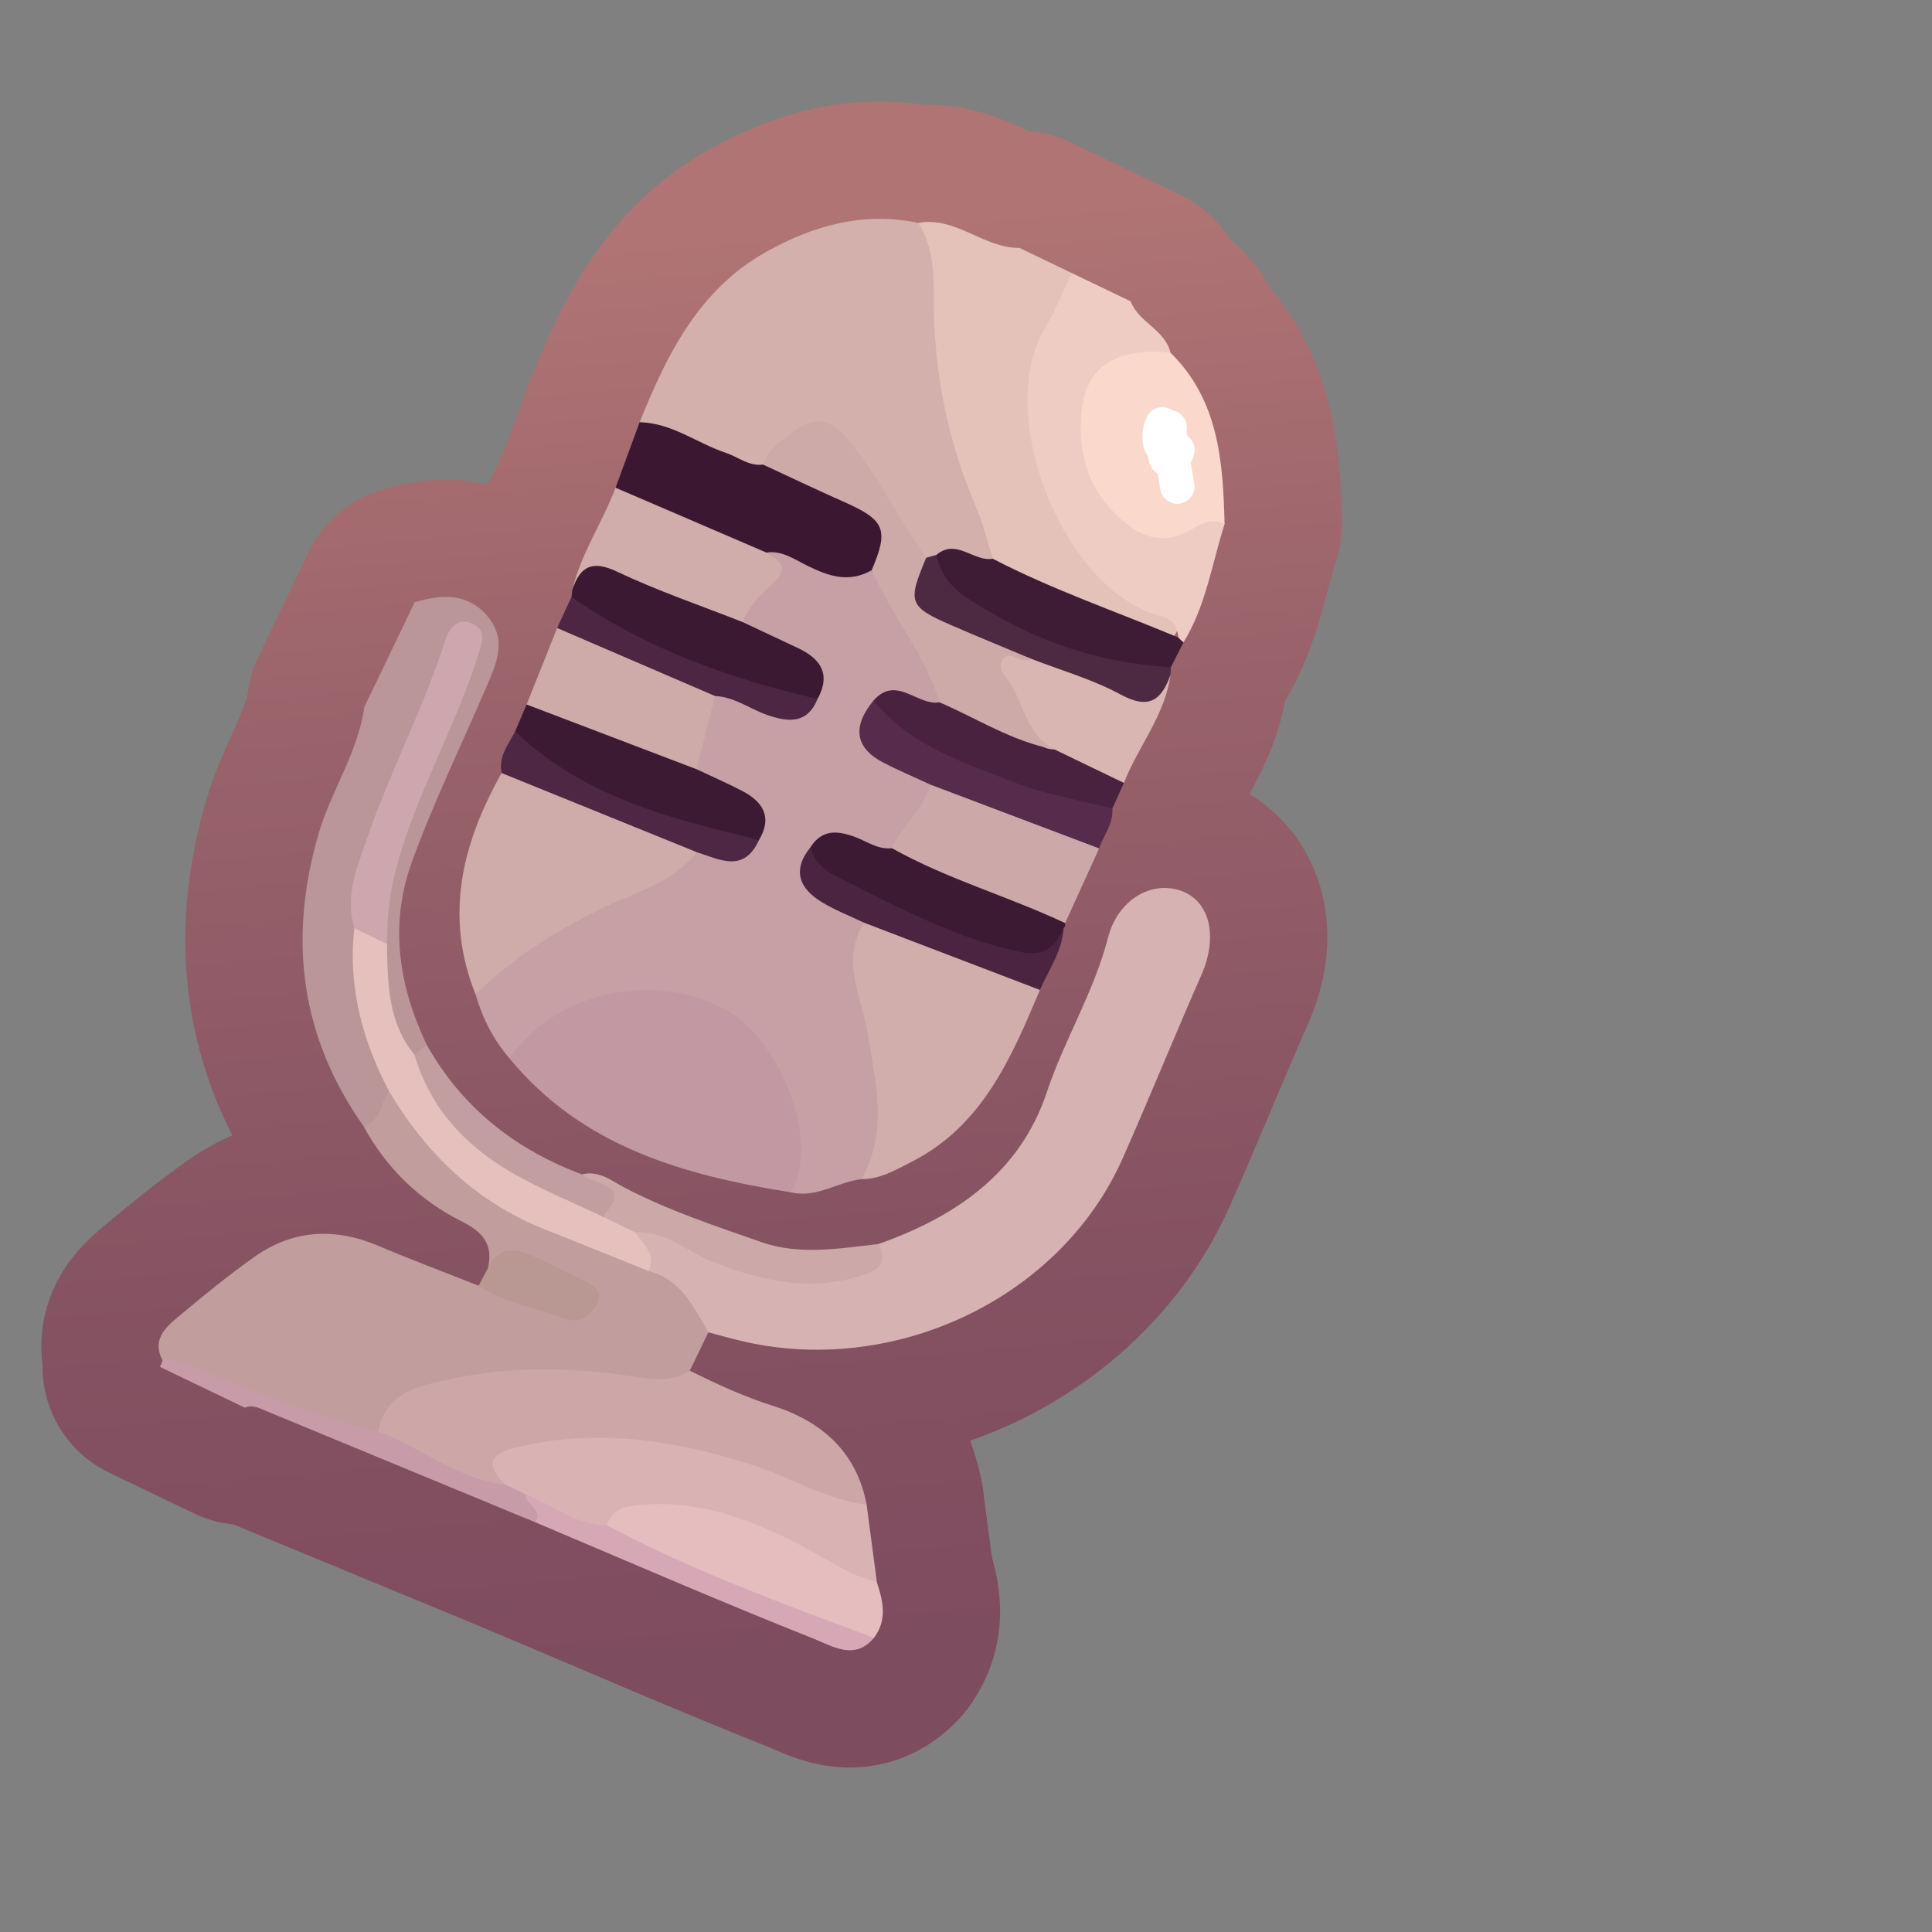 <?xml version="1.0" encoding="UTF-8"?>
<svg id="Pattern" xmlns="http://www.w3.org/2000/svg" width="280" height="280" xmlns:xlink="http://www.w3.org/1999/xlink" viewBox="0 0 280 280">
  <rect x="0" y="0" width="280" height="280" fill="#808080" stroke="none"/>
  <defs>
    <linearGradient id="linear-gradient" x1="109.492" y1="240.378" x2="91.502" y2="34.76" gradientUnits="userSpaceOnUse">
      <stop offset="0" stop-color="#7e4c5f"/>
      <stop offset=".269" stop-color="#855262"/>
      <stop offset=".679" stop-color="#9a636b"/>
      <stop offset="1" stop-color="#b07474"/>
    </linearGradient>
  </defs>
  <a xlink:href="https://www.notion.so/dmmnotes/body-talk-1c2b761605724d48b40dbcd53d3f1acc?pvs=4">
    <g>
      <g>
        <path d="M133.09,32.307c5.434-.99,9.465,3.676,14.666,3.625,2.526,1.214,5.053,2.428,7.579,3.643.756,2.661-.794,4.747-1.811,6.927-7.057,15.122-.392,34.198,14.553,41.55,3.357,1.652,3.5,2.077,1.618,4.868-8.855-2.394-17.302-5.769-25.243-10.362-3.518-3.457-4.402-8.294-5.867-12.631-3.077-9.111-5.055-18.555-4.525-28.308.173-3.179-1.509-6.12-.972-9.312Z" fill="none" stroke="url(#linear-gradient)" stroke-linecap="round" stroke-linejoin="round" stroke-width="34"/>
        <path d="M52.699,163.244c-9.156-12.989-10.936-27.055-6.577-42.256,1.819-6.343,5.761-11.873,6.671-18.507,2.433-5.063,4.867-10.126,7.3-15.19,3.865-1.181,7.641-1.4,10.533,1.991,3.067,3.595,1.166,7.231-.359,10.783-3.581,8.341-7.581,16.531-10.641,25.058-3.198,8.911-1.827,17.813,2.217,26.298-.245,1.326-1.139,1.716-2.356,1.647-4.228-2.323-3.278-6.852-4.357-10.489-.635-2.139-.7-4.422-.471-6.678-.134-10.529,4.532-19.686,8.445-29.028,1.861-4.442,4.02-8.737,3.908-13.741-5.432,13.348-13.328,25.789-14.634,40.607-1.135,8.913,2.724,16.926,4.527,25.317-.763,2.041-.785,4.833-4.207,4.188Z" fill="none" stroke="url(#linear-gradient)" stroke-linecap="round" stroke-linejoin="round" stroke-width="34"/>
        <path d="M170.78,92.397c-.16-1.505-.715-2.642-2.366-3.047-14.16-3.471-24.482-29.209-16.984-41.738,1.524-2.546,2.615-5.351,3.906-8.037l8.527,4.098c1.162,3.076,4.973,4.089,5.777,7.444-1.013,1.207-2.474,1.146-3.839,1.393-5.523.999-7.882,3.736-7.819,9.288.047,4.162,1.349,7.963,4.081,11.125,2.621,3.033,5.792,4.376,9.84,2.778,1.819-.718,3.834-2.226,5.574.246-1.843,5.765-2.696,11.874-5.96,17.146-.481.017-.715-.228-.738-.697Z" fill="none" stroke="url(#linear-gradient)" stroke-linecap="round" stroke-linejoin="round" stroke-width="34"/>
        <path d="M23.169,198.095c.174-.301.302-.619.386-.956,2.162-1.793,4.256-.631,6.321.182,8.365,3.296,16.827,6.311,25.455,8.848,6.045,2.301,11.506,5.907,17.683,7.916,1.203.281,2.298.793,3.283,1.538,1.107,1.488,3.729,2.59,1.306,5.008-13.042-5.391-26.085-10.78-39.124-16.177-.968-.401-1.903-.919-2.994-.439-4.106-1.973-8.211-3.946-12.317-5.919Z" fill="none" stroke="url(#linear-gradient)" stroke-linecap="round" stroke-linejoin="round" stroke-width="34"/>
        <path d="M124.854,170.893c-3.458.392-6.542,2.811-10.239,1.904-.413-1.008-.302-2.044-.205-3.094.896-9.711-2.242-17.623-10.871-22.582-7.522-4.323-18.378-2.605-25.896,3.601-1.202.992-2.188,2.285-3.816,2.658-2.321-2.718-3.91-5.824-4.897-9.252,1.333-4.677,5.55-6.482,9.073-8.844,7.226-4.847,15.646-7.515,22.911-12.32,2.688-.503,6.184,1.915,7.874-2.201.658-2.744-.998-4.122-3.052-5.306-1.904-1.098-4.175-1.721-5.251-3.941-.504-3.822.934-7.187,2.462-10.531,2.388-2.231,4.555-.369,6.739.421,2.672.966,5.306,2.177,7.519-.819,1.035-3.074-.957-4.421-3.177-5.674-2.237-1.262-4.873-1.906-6.496-4.137-.779-2.165.382-3.786,1.732-5.148,1.637-1.652,2.062-3.555,1.916-5.73,1.592-1.524,3.29-.716,4.732.052,3.112,1.659,6.409,2.212,9.857,2.248,5.311,5.579,9.839,11.583,10.471,19.669-2.758,2.568-6.171-1.663-8.924.887-2.48,3.486-.273,5.372,2.39,7.097,1.985,1.286,4.646,1.722,5.522,4.413-.119,3.737-2.568,6.13-4.915,8.581-1.853,1.413-3.824,1.039-5.802.347-2.003-.701-3.96-.997-5.758.503-2.194,3.005-.455,4.816,1.936,6.392,1.721,1.134,3.923,1.627,4.901,3.745-.898,5.276-.005,10.396,1.371,15.454,1.296,4.763,1.501,9.62,1.393,14.507-.064,2.882-.635,5.571-3.501,7.098Z" fill="none" stroke="url(#linear-gradient)" stroke-linecap="round" stroke-linejoin="round" stroke-width="34"/>
        <path d="M54.828,207.465c-8.585-1.973-16.681-5.387-24.879-8.486-2.095-.792-4.005-2.104-6.393-1.839-1.548-2.88.331-4.677,2.204-6.244,3.622-3.029,7.283-6.035,11.136-8.755,5.588-3.945,11.611-4.253,17.893-1.603,4.817,2.032,9.716,3.869,14.579,5.793,3.985-.44,7.208,2.213,10.969,2.692,1.338.17,3.121.962,3.686-.665.582-1.676-1.391-2.11-2.526-2.728-3.365-1.833-6.774-3.622-10.776-1.844.795-3.423-.719-5.223-3.794-6.765-6.109-3.062-10.918-7.7-14.227-13.777,2.541-.773,2.485-3.394,3.656-5.142,2.464.231,3.332,2.372,4.461,4,6.137,8.855,15.019,13.717,24.815,17.198,2.948,1.048,5.906,2.013,8.678,3.478,4.444,2.086,8.401,4.573,8.35,10.31-.896,1.855-1.792,3.71-2.688,5.565-1.983,3.847-5.513,2.35-8.332,2.046-7.349-.792-14.639-1.086-22.016-.279-5.829.638-10.862,2.585-14.796,7.045Z" fill="none" stroke="url(#linear-gradient)" stroke-linecap="round" stroke-linejoin="round" stroke-width="34"/>
        <path d="M102.66,193.088c-2.158-3.679-3.974-7.692-8.676-8.877-.478-2.159-3.009-3.722-1.833-6.363,2.646-1.309,4.725.416,6.811,1.454,4.701,2.339,9.5,4.441,14.728,5.035,5.01.569,10.193,1.024,13.634-4.045,11.182-3.949,20.502-10.332,24.389-21.996,2.552-7.66,6.849-14.544,8.871-22.405,1.426-5.545,6.365-8.354,10.663-6.758,4.16,1.545,5.281,6.686,2.855,12.194-3.878,8.804-7.484,17.722-11.383,26.523-8.908,20.108-32.542,31.45-54.494,26.675-1.87-.407-3.709-.954-5.562-1.435Z" fill="none" stroke="url(#linear-gradient)" stroke-linecap="round" stroke-linejoin="round" stroke-width="34"/>
        <path d="M133.09,32.307c2.039,3.217,2.256,6.762,2.235,10.478-.06,10.671,1.902,20.962,6.174,30.792,1.028,2.365,1.603,4.927,2.386,7.399-2.512,2.399-5.208-.729-7.768.289-.76.103-1.516.114-2.261-.088-3.054-1.785-3.969-5.172-5.835-7.848-.298-.427-.534-.897-.807-1.342-6.815-11.086-7.103-11.147-17.259-3.647-6.471-.66-11.674-4.36-17.256-7.149,3.97-9.827,8.542-19.198,18.349-24.69,6.892-3.859,14.119-5.856,22.043-4.193Z" fill="none" stroke="url(#linear-gradient)" stroke-linecap="round" stroke-linejoin="round" stroke-width="34"/>
        <path d="M73.827,153.38c6.811-9.63,20.451-12.65,31.094-7.203,7.595,3.887,14.259,18.697,9.694,26.621-15.504-2.464-30.219-6.587-40.788-19.418Z" fill="none" stroke="url(#linear-gradient)" stroke-linecap="round" stroke-linejoin="round" stroke-width="34"/>
        <path d="M54.828,207.465c1.063-5.888,6.151-6.657,10.508-7.595,8.405-1.81,16.961-1.753,25.493-.516,3.074.446,6.218,1.153,9.143-.7,3.898,1.927,7.791,3.747,11.997,5.071,7.009,2.207,12.197,6.633,13.634,14.376-2.92,1.599-5.378-.087-7.918-1.118-11.738-4.763-23.734-8.31-36.606-6.956-3.303.347-7.357.181-7.806,5.15-6.888-.801-12.204-5.362-18.444-7.712Z" fill="none" stroke="url(#linear-gradient)" stroke-linecap="round" stroke-linejoin="round" stroke-width="34"/>
        <path d="M124.854,170.893c3.86-6.842,2.056-13.892.924-20.968-.856-5.353-4.065-10.674-.534-16.193,2.303-.808,4.479.011,6.565.729,5.713,1.965,10.954,5.099,16.753,6.886.991.305,1.742,1.102,2.155,2.121-4.154,9.832-8.296,19.651-18.601,24.914-2.327,1.188-4.551,2.514-7.263,2.511Z" fill="none" stroke="url(#linear-gradient)" stroke-linecap="round" stroke-linejoin="round" stroke-width="34"/>
        <path d="M100.99,123.505c-3.376,4.344-8.629,5.719-13.226,7.906-6.973,3.318-13.339,7.311-18.834,12.717-4.584-11.377-1.953-21.917,3.769-32.097,3.301-.877,6.219.626,9.117,1.684,5.407,1.974,10.266,5.269,15.951,6.653,1.515.369,2.857,1.363,3.223,3.137Z" fill="none" stroke="url(#linear-gradient)" stroke-linecap="round" stroke-linejoin="round" stroke-width="34"/>
        <path d="M73.272,215.177c-4.268-4.063-.273-5.01,2.446-5.615,11.335-2.522,22.299-.771,33.259,2.731,5.606,1.791,10.691,5.027,16.625,5.808.496,3.748.992,7.495,1.487,11.243-2.416,1.421-4.244-.109-6.23-1.152-6.892-3.617-13.634-7.636-21.642-8.406-4.018-.386-7.98-.559-11.479,2.026-5.146,1.047-8.227-2.448-11.614-5.271-.951-.455-1.901-.909-2.852-1.364Z" fill="none" stroke="url(#linear-gradient)" stroke-linecap="round" stroke-linejoin="round" stroke-width="34"/>
        <path d="M177.477,75.948c-1.615-.784-3.107-.263-4.469.587-4.885,3.047-8.601.881-11.956-2.658-2.621-2.765-4.014-6.276-4.319-9.933-.635-7.619,1.574-13.972,12.906-12.827,7.002,6.882,7.608,15.796,7.838,24.831Z" fill="none" stroke="url(#linear-gradient)" stroke-linecap="round" stroke-linejoin="round" stroke-width="34"/>
        <path d="M92.699,61.19c4.672.104,8.326,3.05,12.528,4.454,1.768.591,3.31,1.95,5.349,1.681,6.675-.288,11.94,3.225,16.669,7.099,2.717,2.226,2.906,5.852-.915,8.214-3.297,1.892-6.278.863-9.398-.687-1.803-.895-3.614-2.207-5.867-1.872-1.162.62-2.364.466-3.491.012-5.245-2.114-10.262-4.77-15.677-6.489-1.337-.424-2.3-1.474-2.685-2.918,1.162-3.164,2.325-6.328,3.487-9.493Z" fill="none" stroke="url(#linear-gradient)" stroke-linecap="round" stroke-linejoin="round" stroke-width="34"/>
        <path d="M87.95,221.049c.803-2.42,2.649-2.778,4.949-2.964,11.132-.9,20.356,4.17,29.461,9.392,1.576.904,3.158,1.245,4.728,1.867.914,2.727,1.511,5.439-.421,8.021-5.034.158-9.441-1.849-13.941-3.771-6.555-2.801-13.36-5.016-19.682-8.37-1.975-1.048-4.254-1.734-5.094-4.174Z" fill="none" stroke="url(#linear-gradient)" stroke-linecap="round" stroke-linejoin="round" stroke-width="34"/>
        <path d="M129.271,122.929c1.437-3.328,4.583-5.618,5.585-9.211.612-.346,1.324-.757,1.959-.572,7.909,2.309,15.63,5.068,22.479,9.813-1.643,3.608-3.285,7.216-4.928,10.823-9.213-1.659-18.138-3.984-25.096-10.854Z" fill="none" stroke="url(#linear-gradient)" stroke-linecap="round" stroke-linejoin="round" stroke-width="34"/>
        <path d="M89.212,70.683c7.284,3.132,14.569,6.264,21.853,9.396,2.02,1.151,3.418,2.296.933,4.534-1.74,1.567-3.521,3.213-4.317,5.564-5.527,1.07-9.995-1.84-14.533-4.104-3.442-1.717-6.671-2.546-10.207-.596,1.282-5.274,4.37-9.782,6.271-14.794Z" fill="none" stroke="url(#linear-gradient)" stroke-linecap="round" stroke-linejoin="round" stroke-width="34"/>
        <path d="M103.64,100.876c-.899,3.534-1.798,7.069-2.697,10.603-3.451.999-6.486-.717-9.427-1.856-5.264-2.039-10.623-4.026-15.195-7.52,1.475-3.695,2.95-7.39,4.425-11.085,8.733.728,16.244,4.294,22.894,9.858Z" fill="none" stroke="url(#linear-gradient)" stroke-linecap="round" stroke-linejoin="round" stroke-width="34"/>
        <path d="M76.321,102.103c8.208,3.125,16.415,6.251,24.622,9.376,2.192,1.035,4.417,2.006,6.568,3.119,3.055,1.58,4.483,3.805,2.47,7.179-5.292,1.588-9.861-1.15-14.623-2.526-6.219-1.796-12.004-4.614-17.278-8.389-1.665-1.192-3.552-2.36-3.416-4.878.552-1.294,1.104-2.588,1.656-3.883Z" fill="none" stroke="url(#linear-gradient)" stroke-linecap="round" stroke-linejoin="round" stroke-width="34"/>
        <path d="M82.941,85.476c1.165-3.442,2.9-4.336,6.541-2.606,5.893,2.799,12.115,4.906,18.199,7.306,2.642,1.243,5.283,2.488,7.926,3.728,3.304,1.551,4.866,3.78,2.876,7.4-7.939,1.368-14.6-2.793-21.549-5.288-5.357-1.924-10.609-4.559-14.109-9.508.051-.343.089-.687.116-1.033Z" fill="none" stroke="url(#linear-gradient)" stroke-linecap="round" stroke-linejoin="round" stroke-width="34"/>
        <path d="M129.271,122.929c7.99,4.485,16.848,6.965,25.096,10.854.071.298-.007.549-.233.755-.629,4.558-3.397,5.614-7.499,4.72-9.302-2.028-17.682-6.271-25.885-10.864-1.944-1.089-4.411-2.482-3.258-5.646,1.655-2.58,3.906-2.372,6.384-1.462,1.763.648,3.362,1.873,5.396,1.642Z" fill="none" stroke="url(#linear-gradient)" stroke-linecap="round" stroke-linejoin="round" stroke-width="34"/>
        <path d="M135.72,80.411c2.908-2.448,5.396,1.061,8.166.565,8.667,4.507,17.91,7.659,26.894,11.421.225.254.471.487.738.697-.61,1.205-1.22,2.41-1.83,3.615-4.354,2.227-8.53.356-12.649-.718-6.94-1.809-13.437-4.696-18.91-9.454-1.761-1.531-3.943-3.169-2.408-6.127Z" fill="none" stroke="url(#linear-gradient)" stroke-linecap="round" stroke-linejoin="round" stroke-width="34"/>
        <path d="M169.638,97.798c-.791,5.852-4.674,10.373-6.754,15.67-4.038.606-6.955-2.102-10.326-3.471-4.637-2.612-6.163-7.437-7.988-11.88-1.444-3.516.022-4.362,5.745-3.653,3.043.708,5.713,2.343,8.579,3.501,3.623,1.465,7.193,2.158,10.744-.167Z" fill="none" stroke="url(#linear-gradient)" stroke-linecap="round" stroke-linejoin="round" stroke-width="34"/>
        <path d="M152.799,108.604c3.362,1.622,6.724,3.243,10.086,4.865-.558,1.239-1.117,2.477-1.675,3.716-2.785,1.252-5.483.228-8.152-.398-8.192-1.921-15.847-5.2-22.83-9.864-1.749-1.168-4.754-2.051-3.629-5.397,3.301-3.75,6.361.815,9.569.263,4.912-.84,8.44,2.213,12.207,4.456,1.447.861,2.501,2.394,4.424,2.359Z" fill="none" stroke="url(#linear-gradient)" stroke-linecap="round" stroke-linejoin="round" stroke-width="34"/>
        <path d="M126.598,101.526c5.367,6.61,13.202,9.073,20.676,11.955,4.458,1.719,9.278,2.501,13.935,3.703.17,2.192-1.271,3.851-1.914,5.775-8.146-3.08-16.292-6.161-24.439-9.241-2.315-1.078-4.678-2.065-6.936-3.253-4.005-2.109-4.42-5.177-1.322-8.939Z" fill="none" stroke="url(#linear-gradient)" stroke-linecap="round" stroke-linejoin="round" stroke-width="34"/>
        <path d="M127.323,180.291c1.323,2.469.365,3.572-2.142,4.443-7.563,2.628-14.641.935-21.73-1.781-3.807-1.459-6.963-4.641-11.43-4.358-1.799.65-3.195-.097-4.461-1.273-.312-2.711-1.481-5.044-3.22-7.118,2.488-.64,4.35.976,6.264,1.97,6.33,3.284,13.075,5.512,19.756,7.848,5.513,1.928,11.292.916,16.965.271Z" fill="none" stroke="url(#linear-gradient)" stroke-linecap="round" stroke-linejoin="round" stroke-width="34"/>
        <path d="M169.638,97.798c-1.308,3.689-3.128,5.075-7.186,2.876-4.084-2.214-8.666-3.51-13.03-5.208-4.77-1.724-10.189-1.194-14.53-4.536-4.109-3.164-4.449-6.304-.656-10.1.494-.14.989-.279,1.483-.419.875,4.711,4.837,6.56,8.343,8.605,7.892,4.603,16.479,7.137,25.625,7.693-.017.363-.033.726-.05,1.089Z" fill="none" stroke="url(#linear-gradient)" stroke-linecap="round" stroke-linejoin="round" stroke-width="34"/>
        <path d="M117.492,122.748c.417,2.064,2.004,3.407,3.588,4.203,8.465,4.249,16.79,8.766,26.208,10.906,3.771.857,5.513-.235,6.846-3.318-.2,3.335-2.136,6.007-3.416,8.93-8.491-3.245-16.982-6.491-25.473-9.736-2.029-.969-4.147-1.789-6.066-2.941-3.346-2.007-4.442-4.661-1.686-8.043Z" fill="none" stroke="url(#linear-gradient)" stroke-linecap="round" stroke-linejoin="round" stroke-width="34"/>
        <path d="M87.95,221.049c12.41,6.615,25.585,11.416,38.718,16.315-2.785,3.362-6.117,1.174-8.633.174-13.575-5.39-26.973-11.224-40.432-16.906,1.146-1.961-1.471-2.552-1.48-4.091,3.962,1.452,7.293,4.557,11.827,4.508Z" fill="none" stroke="url(#linear-gradient)" stroke-linecap="round" stroke-linejoin="round" stroke-width="34"/>
        <path d="M82.825,86.509c10.792,7.566,22.953,11.837,35.658,14.796-1.485,3.65-4.26,3.355-7.226,2.339-2.555-.875-4.786-2.643-7.616-2.768-7.631-3.286-15.263-6.572-22.894-9.858.693-1.503,1.386-3.006,2.079-4.509Z" fill="none" stroke="url(#linear-gradient)" stroke-linecap="round" stroke-linejoin="round" stroke-width="34"/>
        <path d="M74.665,105.986c8.912,8.598,20.229,12.047,31.837,14.879,1.165.284,2.32.608,3.48.914-2.197,4.784-5.686,2.776-8.992,1.727-9.43-3.824-18.86-7.649-28.291-11.473-.48-2.384.965-4.142,1.965-6.046Z" fill="none" stroke="url(#linear-gradient)" stroke-linecap="round" stroke-linejoin="round" stroke-width="34"/>
        <path d="M84.338,170.203c1.78,1.642,7.622,1.311,2.944,6.091-9.488-.153-24.69-11.197-27.466-19.966-.374-1.181-.64-2.378.246-3.482.595-.475,1.19-.95,1.783-1.425,5.12,9.113,12.8,15.156,22.492,18.783Z" fill="none" stroke="url(#linear-gradient)" stroke-linecap="round" stroke-linejoin="round" stroke-width="34"/>
        <path d="M70.721,183.786c1.315-2.858,3.54-3.048,6.062-1.946,2.54,1.111,5.023,2.355,7.51,3.584,1.411.697,3.174,1.543,2.3,3.415-.818,1.751-2.545,3.087-4.686,2.282-4.186-1.574-8.746-2.185-12.537-4.789.45-.849.901-1.697,1.352-2.545Z" fill="none" stroke="url(#linear-gradient)" stroke-linecap="round" stroke-linejoin="round" stroke-width="34"/>
        <path d="M60.062,152.845c2.251,7.733,7.362,13.2,14.12,17.105,4.19,2.421,8.721,4.25,13.1,6.344,1.579.767,3.159,1.534,4.738,2.301,1.163,1.693,3.152,3.095,1.964,5.616-4.997-2.011-9.985-4.042-14.992-6.027-9.976-3.955-17.225-10.978-22.636-20.083-3.871-7.394-5.951-15.172-5.005-23.598,2.301-.707,3.65.529,4.73,2.316.111,5.647.107,11.322,3.982,16.026Z" fill="none" stroke="url(#linear-gradient)" stroke-linecap="round" stroke-linejoin="round" stroke-width="34"/>
        <path d="M56.081,136.819c-1.576-.772-3.153-1.544-4.729-2.316-1.423-4.673.472-9.05,1.903-13.172,3.356-9.669,8.167-18.792,11.293-28.579.567-1.776,1.799-3.303,3.902-2.368,2.127.946,1.405,2.716.854,4.492-3.448,11.117-9.642,21.194-12.281,32.621-.714,3.091-.92,6.186-.941,9.323Z" fill="none" stroke="url(#linear-gradient)" stroke-linecap="round" stroke-linejoin="round" stroke-width="34"/>
        <path d="M134.236,80.83c-2.747,6.489-2.539,7.095,3.701,9.809,3.808,1.656,7.655,3.221,11.485,4.827-1.368.987-3.136-1.591-4.189.283-.797,1.417.81,2.484,1.43,3.639,1.751,3.26,2.436,7.254,6.135,9.216-6.023-1.102-11.124-4.452-16.631-6.814-2.12-6.982-6.946-12.568-9.838-19.152,2.519-5.877,1.925-7.273-3.972-9.88-3.955-1.748-7.857-3.618-11.782-5.433.731-2.358,2.776-3.49,4.556-4.853,2.867-2.195,5.186-1.805,7.602,1.036,4.535,5.333,7.441,11.704,11.503,17.322Z" fill="none" stroke="url(#linear-gradient)" stroke-linecap="round" stroke-linejoin="round" stroke-width="34"/>
      </g>
      <g>
        <path d="M133.09,32.307c5.434-.99,9.465,3.676,14.666,3.625,2.526,1.214,5.053,2.428,7.579,3.643.756,2.661-.794,4.747-1.811,6.927-7.057,15.122-.392,34.198,14.553,41.55,3.357,1.652,3.5,2.077,1.618,4.868-8.855-2.394-17.302-5.769-25.243-10.362-3.518-3.457-4.402-8.294-5.867-12.631-3.077-9.111-5.055-18.555-4.525-28.308.173-3.179-1.509-6.12-.972-9.312Z" fill="#e4c2ba" stroke-width="0"/>
        <path d="M52.699,163.244c-9.156-12.989-10.936-27.055-6.577-42.256,1.819-6.343,5.761-11.873,6.671-18.507,2.433-5.063,4.867-10.126,7.3-15.19,3.865-1.181,7.641-1.4,10.533,1.991,3.067,3.595,1.166,7.231-.359,10.783-3.581,8.341-7.581,16.531-10.641,25.058-3.198,8.911-1.827,17.813,2.217,26.298-.245,1.326-1.139,1.716-2.356,1.647-4.228-2.323-3.278-6.852-4.357-10.489-.635-2.139-.7-4.422-.471-6.678-.134-10.529,4.532-19.686,8.445-29.028,1.861-4.442,4.02-8.737,3.908-13.741-5.432,13.348-13.328,25.789-14.634,40.607-1.135,8.913,2.724,16.926,4.527,25.317-.763,2.041-.785,4.833-4.207,4.188Z" fill="#ba9699" stroke-width="0"/>
        <path d="M170.78,92.397c-.16-1.505-.715-2.642-2.366-3.047-14.16-3.471-24.482-29.209-16.984-41.738,1.524-2.546,2.615-5.351,3.906-8.037l8.527,4.098c1.162,3.076,4.973,4.089,5.777,7.444-1.013,1.207-2.474,1.146-3.839,1.393-5.523.999-7.882,3.736-7.819,9.288.047,4.162,1.349,7.963,4.081,11.125,2.621,3.033,5.792,4.376,9.84,2.778,1.819-.718,3.834-2.226,5.574.246-1.843,5.765-2.696,11.874-5.96,17.146-.481.017-.715-.228-.738-.697Z" fill="#eeccc3" stroke-width="0"/>
        <path d="M23.169,198.095c.174-.301.302-.619.386-.956,2.162-1.793,4.256-.631,6.321.182,8.365,3.296,16.827,6.311,25.455,8.848,6.045,2.301,11.506,5.907,17.683,7.916,1.203.281,2.298.793,3.283,1.538,1.107,1.488,3.729,2.59,1.306,5.008-13.042-5.391-26.085-10.78-39.124-16.177-.968-.401-1.903-.919-2.994-.439-4.106-1.973-8.211-3.946-12.317-5.919Z" fill="#c89ba8" stroke-width="0"/>
        <path d="M124.854,170.893c-3.458.392-6.542,2.811-10.239,1.904-.413-1.008-.302-2.044-.205-3.094.896-9.711-2.242-17.623-10.871-22.582-7.522-4.323-18.378-2.605-25.896,3.601-1.202.992-2.188,2.285-3.816,2.658-2.321-2.718-3.91-5.824-4.897-9.252,1.333-4.677,5.55-6.482,9.073-8.844,7.226-4.847,15.646-7.515,22.911-12.32,2.688-.503,6.184,1.915,7.874-2.201.658-2.744-.998-4.122-3.052-5.306-1.904-1.098-4.175-1.721-5.251-3.941-.504-3.822.934-7.187,2.462-10.531,2.388-2.231,4.555-.369,6.739.421,2.672.966,5.306,2.177,7.519-.819,1.035-3.074-.957-4.421-3.177-5.674-2.237-1.262-4.873-1.906-6.496-4.137-.779-2.165.382-3.786,1.732-5.148,1.637-1.652,2.062-3.555,1.916-5.73,1.592-1.524,3.29-.716,4.732.052,3.112,1.659,6.409,2.212,9.857,2.248,5.311,5.579,9.839,11.583,10.471,19.669-2.758,2.568-6.171-1.663-8.924.887-2.48,3.486-.273,5.372,2.39,7.097,1.985,1.286,4.646,1.722,5.522,4.413-.119,3.737-2.568,6.13-4.915,8.581-1.853,1.413-3.824,1.039-5.802.347-2.003-.701-3.96-.997-5.758.503-2.194,3.005-.455,4.816,1.936,6.392,1.721,1.134,3.923,1.627,4.901,3.745-.898,5.276-.005,10.396,1.371,15.454,1.296,4.763,1.501,9.62,1.393,14.507-.064,2.882-.635,5.571-3.501,7.098Z" fill="#c6a0a4" stroke-width="0"/>
        <path d="M54.828,207.465c-8.585-1.973-16.681-5.387-24.879-8.486-2.095-.792-4.005-2.104-6.393-1.839-1.548-2.88.331-4.677,2.204-6.244,3.622-3.029,7.283-6.035,11.136-8.755,5.588-3.945,11.611-4.253,17.893-1.603,4.817,2.032,9.716,3.869,14.579,5.793,3.985-.44,7.208,2.213,10.969,2.692,1.338.17,3.121.962,3.686-.665.582-1.676-1.391-2.11-2.526-2.728-3.365-1.833-6.774-3.622-10.776-1.844.795-3.423-.719-5.223-3.794-6.765-6.109-3.062-10.918-7.7-14.227-13.777,2.541-.773,2.485-3.394,3.656-5.142,2.464.231,3.332,2.372,4.461,4,6.137,8.855,15.019,13.717,24.815,17.198,2.948,1.048,5.906,2.013,8.678,3.478,4.444,2.086,8.401,4.573,8.35,10.31-.896,1.855-1.792,3.71-2.688,5.565-1.983,3.847-5.513,2.35-8.332,2.046-7.349-.792-14.639-1.086-22.016-.279-5.829.638-10.862,2.585-14.796,7.045Z" fill="#c29d9d" stroke-width="0"/>
        <path d="M102.66,193.088c-2.158-3.679-3.974-7.692-8.676-8.877-.478-2.159-3.009-3.722-1.833-6.363,2.646-1.309,4.725.416,6.811,1.454,4.701,2.339,9.5,4.441,14.728,5.035,5.01.569,10.193,1.024,13.634-4.045,11.182-3.949,20.502-10.332,24.389-21.996,2.552-7.66,6.849-14.544,8.871-22.405,1.426-5.545,6.365-8.354,10.663-6.758,4.16,1.545,5.281,6.686,2.855,12.194-3.878,8.804-7.484,17.722-11.383,26.523-8.908,20.108-32.542,31.45-54.494,26.675-1.87-.407-3.709-.954-5.562-1.435Z" fill="#d7b2b2" stroke-width="0"/>
        <path d="M133.09,32.307c2.039,3.217,2.256,6.762,2.235,10.478-.06,10.671,1.902,20.962,6.174,30.792,1.028,2.365,1.603,4.927,2.386,7.399-2.512,2.399-5.208-.729-7.768.289-.76.103-1.516.114-2.261-.088-3.054-1.785-3.969-5.172-5.835-7.848-.298-.427-.534-.897-.807-1.342-6.815-11.086-7.103-11.147-17.259-3.647-6.471-.66-11.674-4.36-17.256-7.149,3.97-9.827,8.542-19.198,18.349-24.69,6.892-3.859,14.119-5.856,22.043-4.193Z" fill="#d3b0ac" stroke-width="0"/>
        <path d="M73.827,153.38c6.811-9.63,20.451-12.65,31.094-7.203,7.595,3.887,14.259,18.697,9.694,26.621-15.504-2.464-30.219-6.587-40.788-19.418Z" fill="#c299a3" stroke-width="0"/>
        <path d="M54.828,207.465c1.063-5.888,6.151-6.657,10.508-7.595,8.405-1.81,16.961-1.753,25.493-.516,3.074.446,6.218,1.153,9.143-.7,3.898,1.927,7.791,3.747,11.997,5.071,7.009,2.207,12.197,6.633,13.634,14.376-2.92,1.599-5.378-.087-7.918-1.118-11.738-4.763-23.734-8.31-36.606-6.956-3.303.347-7.357.181-7.806,5.15-6.888-.801-12.204-5.362-18.444-7.712Z" fill="#cda7a8" stroke-width="0"/>
        <path d="M124.854,170.893c3.86-6.842,2.056-13.892.924-20.968-.856-5.353-4.065-10.674-.534-16.193,2.303-.808,4.479.011,6.565.729,5.713,1.965,10.954,5.099,16.753,6.886.991.305,1.742,1.102,2.155,2.121-4.154,9.832-8.296,19.651-18.601,24.914-2.327,1.188-4.551,2.514-7.263,2.511Z" fill="#d1adab" stroke-width="0"/>
        <path d="M100.99,123.505c-3.376,4.344-8.629,5.719-13.226,7.906-6.973,3.318-13.339,7.311-18.834,12.717-4.584-11.377-1.953-21.917,3.769-32.097,3.301-.877,6.219.626,9.117,1.684,5.407,1.974,10.266,5.269,15.951,6.653,1.515.369,2.857,1.363,3.223,3.137Z" fill="#cfabaa" stroke-width="0"/>
        <path d="M73.272,215.177c-4.268-4.063-.273-5.01,2.446-5.615,11.335-2.522,22.299-.771,33.259,2.731,5.606,1.791,10.691,5.027,16.625,5.808.496,3.748.992,7.495,1.487,11.243-2.416,1.421-4.244-.109-6.23-1.152-6.892-3.617-13.634-7.636-21.642-8.406-4.018-.386-7.98-.559-11.479,2.026-5.146,1.047-8.227-2.448-11.614-5.271-.951-.455-1.901-.909-2.852-1.364Z" fill="#d9b2b3" stroke-width="0"/>
        <path d="M177.477,75.948c-1.615-.784-3.107-.263-4.469.587-4.885,3.047-8.601.881-11.956-2.658-2.621-2.765-4.014-6.276-4.319-9.933-.635-7.619,1.574-13.972,12.906-12.827,7.002,6.882,7.608,15.796,7.838,24.831Z" fill="#fbd8cc" stroke-width="0"/>
        <path d="M92.699,61.19c4.672.104,8.326,3.05,12.528,4.454,1.768.591,3.31,1.95,5.349,1.681,6.675-.288,11.94,3.225,16.669,7.099,2.717,2.226,2.906,5.852-.915,8.214-3.297,1.892-6.278.863-9.398-.687-1.803-.895-3.614-2.207-5.867-1.872-1.162.62-2.364.466-3.491.012-5.245-2.114-10.262-4.77-15.677-6.489-1.337-.424-2.3-1.474-2.685-2.918,1.162-3.164,2.325-6.328,3.487-9.493Z" fill="#3b1732" stroke-width="0"/>
        <path d="M87.95,221.049c.803-2.42,2.649-2.778,4.949-2.964,11.132-.9,20.356,4.17,29.461,9.392,1.576.904,3.158,1.245,4.728,1.867.914,2.727,1.511,5.439-.421,8.021-5.034.158-9.441-1.849-13.941-3.771-6.555-2.801-13.36-5.016-19.682-8.37-1.975-1.048-4.254-1.734-5.094-4.174Z" fill="#e5bdbf" stroke-width="0"/>
        <path d="M129.271,122.929c1.437-3.328,4.583-5.618,5.585-9.211.612-.346,1.324-.757,1.959-.572,7.909,2.309,15.63,5.068,22.479,9.813-1.643,3.608-3.285,7.216-4.928,10.823-9.213-1.659-18.138-3.984-25.096-10.854Z" fill="#cda8a8" stroke-width="0"/>
        <path d="M89.212,70.683c7.284,3.132,14.569,6.264,21.853,9.396,2.02,1.151,3.418,2.296.933,4.534-1.74,1.567-3.521,3.213-4.317,5.564-5.527,1.07-9.995-1.84-14.533-4.104-3.442-1.717-6.671-2.546-10.207-.596,1.282-5.274,4.37-9.782,6.271-14.794Z" fill="#d0acaa" stroke-width="0"/>
        <path d="M103.64,100.876c-.899,3.534-1.798,7.069-2.697,10.603-3.451.999-6.486-.717-9.427-1.856-5.264-2.039-10.623-4.026-15.195-7.52,1.475-3.695,2.95-7.39,4.425-11.085,8.733.728,16.244,4.294,22.894,9.858Z" fill="#ceaaa9" stroke-width="0"/>
        <path d="M76.321,102.103c8.208,3.125,16.415,6.251,24.622,9.376,2.192,1.035,4.417,2.006,6.568,3.119,3.055,1.58,4.483,3.805,2.47,7.179-5.292,1.588-9.861-1.15-14.623-2.526-6.219-1.796-12.004-4.614-17.278-8.389-1.665-1.192-3.552-2.36-3.416-4.878.552-1.294,1.104-2.588,1.656-3.883Z" fill="#3c1a33" stroke-width="0"/>
        <path d="M82.941,85.476c1.165-3.442,2.9-4.336,6.541-2.606,5.893,2.799,12.115,4.906,18.199,7.306,2.642,1.243,5.283,2.488,7.926,3.728,3.304,1.551,4.866,3.78,2.876,7.4-7.939,1.368-14.6-2.793-21.549-5.288-5.357-1.924-10.609-4.559-14.109-9.508.051-.343.089-.687.116-1.033Z" fill="#3c1933" stroke-width="0"/>
        <path d="M129.271,122.929c7.99,4.485,16.848,6.965,25.096,10.854.071.298-.007.549-.233.755-.629,4.558-3.397,5.614-7.499,4.72-9.302-2.028-17.682-6.271-25.885-10.864-1.944-1.089-4.411-2.482-3.258-5.646,1.655-2.58,3.906-2.372,6.384-1.462,1.763.648,3.362,1.873,5.396,1.642Z" fill="#3d1a33" stroke-width="0"/>
        <path d="M135.72,80.411c2.908-2.448,5.396,1.061,8.166.565,8.667,4.507,17.91,7.659,26.894,11.421.225.254.471.487.738.697-.61,1.205-1.22,2.41-1.83,3.615-4.354,2.227-8.53.356-12.649-.718-6.94-1.809-13.437-4.696-18.91-9.454-1.761-1.531-3.943-3.169-2.408-6.127Z" fill="#3e1c35" stroke-width="0"/>
        <path d="M169.638,97.798c-.791,5.852-4.674,10.373-6.754,15.67-4.038.606-6.955-2.102-10.326-3.471-4.637-2.612-6.163-7.437-7.988-11.88-1.444-3.516.022-4.362,5.745-3.653,3.043.708,5.713,2.343,8.579,3.501,3.623,1.465,7.193,2.158,10.744-.167Z" fill="#d9b6b1" stroke-width="0"/>
        <path d="M152.799,108.604c3.362,1.622,6.724,3.243,10.086,4.865-.558,1.239-1.117,2.477-1.675,3.716-2.785,1.252-5.483.228-8.152-.398-8.192-1.921-15.847-5.2-22.83-9.864-1.749-1.168-4.754-2.051-3.629-5.397,3.301-3.75,6.361.815,9.569.263,4.912-.84,8.44,2.213,12.207,4.456,1.447.861,2.501,2.394,4.424,2.359Z" fill="#48223f" stroke-width="0"/>
        <path d="M126.598,101.526c5.367,6.61,13.202,9.073,20.676,11.955,4.458,1.719,9.278,2.501,13.935,3.703.17,2.192-1.271,3.851-1.914,5.775-8.146-3.08-16.292-6.161-24.439-9.241-2.315-1.078-4.678-2.065-6.936-3.253-4.005-2.109-4.42-5.177-1.322-8.939Z" fill="#562b4c" stroke-width="0"/>
        <path d="M127.323,180.291c1.323,2.469.365,3.572-2.142,4.443-7.563,2.628-14.641.935-21.73-1.781-3.807-1.459-6.963-4.641-11.43-4.358-1.799.65-3.195-.097-4.461-1.273-.312-2.711-1.481-5.044-3.22-7.118,2.488-.64,4.35.976,6.264,1.97,6.33,3.284,13.075,5.512,19.756,7.848,5.513,1.928,11.292.916,16.965.271Z" fill="#cda8a9" stroke-width="0"/>
        <path d="M169.638,97.798c-1.308,3.689-3.128,5.075-7.186,2.876-4.084-2.214-8.666-3.51-13.03-5.208-4.77-1.724-10.189-1.194-14.53-4.536-4.109-3.164-4.449-6.304-.656-10.1.494-.14.989-.279,1.483-.419.875,4.711,4.837,6.56,8.343,8.605,7.892,4.603,16.479,7.137,25.625,7.693-.017.363-.033.726-.05,1.089Z" fill="#4e2a42" stroke-width="0"/>
        <path d="M117.492,122.748c.417,2.064,2.004,3.407,3.588,4.203,8.465,4.249,16.79,8.766,26.208,10.906,3.771.857,5.513-.235,6.846-3.318-.2,3.335-2.136,6.007-3.416,8.93-8.491-3.245-16.982-6.491-25.473-9.736-2.029-.969-4.147-1.789-6.066-2.941-3.346-2.007-4.442-4.661-1.686-8.043Z" fill="#4b2441" stroke-width="0"/>
        <path d="M87.95,221.049c12.41,6.615,25.585,11.416,38.718,16.315-2.785,3.362-6.117,1.174-8.633.174-13.575-5.39-26.973-11.224-40.432-16.906,1.146-1.961-1.471-2.552-1.48-4.091,3.962,1.452,7.293,4.557,11.827,4.508Z" fill="#d6a8b6" stroke-width="0"/>
        <path d="M82.825,86.509c10.792,7.566,22.953,11.837,35.658,14.796-1.485,3.65-4.26,3.355-7.226,2.339-2.555-.875-4.786-2.643-7.616-2.768-7.631-3.286-15.263-6.572-22.894-9.858.693-1.503,1.386-3.006,2.079-4.509Z" fill="#4d2643" stroke-width="0"/>
        <path d="M74.665,105.986c8.912,8.598,20.229,12.047,31.837,14.879,1.165.284,2.32.608,3.48.914-2.197,4.784-5.686,2.776-8.992,1.727-9.43-3.824-18.86-7.649-28.291-11.473-.48-2.384.965-4.142,1.965-6.046Z" fill="#4d2743" stroke-width="0"/>
        <path d="M84.338,170.203c1.78,1.642,7.622,1.311,2.944,6.091-9.488-.153-24.69-11.197-27.466-19.966-.374-1.181-.64-2.378.246-3.482.595-.475,1.19-.95,1.783-1.425,5.12,9.113,12.8,15.156,22.492,18.783Z" fill="#c39ea0" stroke-width="0"/>
        <path d="M70.721,183.786c1.315-2.858,3.54-3.048,6.062-1.946,2.54,1.111,5.023,2.355,7.51,3.584,1.411.697,3.174,1.543,2.3,3.415-.818,1.751-2.545,3.087-4.686,2.282-4.186-1.574-8.746-2.185-12.537-4.789.45-.849.901-1.697,1.352-2.545Z" fill="#b99893" stroke-width="0"/>
        <path d="M60.062,152.845c2.251,7.733,7.362,13.2,14.12,17.105,4.19,2.421,8.721,4.25,13.1,6.344,1.579.767,3.159,1.534,4.738,2.301,1.163,1.693,3.152,3.095,1.964,5.616-4.997-2.011-9.985-4.042-14.992-6.027-9.976-3.955-17.225-10.978-22.636-20.083-3.871-7.394-5.951-15.172-5.005-23.598,2.301-.707,3.65.529,4.73,2.316.111,5.647.107,11.322,3.982,16.026Z" fill="#e5c0bd" stroke-width="0"/>
        <path d="M56.081,136.819c-1.576-.772-3.153-1.544-4.729-2.316-1.423-4.673.472-9.05,1.903-13.172,3.356-9.669,8.167-18.792,11.293-28.579.567-1.776,1.799-3.303,3.902-2.368,2.127.946,1.405,2.716.854,4.492-3.448,11.117-9.642,21.194-12.281,32.621-.714,3.091-.92,6.186-.941,9.323Z" fill="#cea6ae" stroke-width="0"/>
        <path d="M134.236,80.83c-2.747,6.489-2.539,7.095,3.701,9.809,3.808,1.656,7.655,3.221,11.485,4.827-1.368.987-3.136-1.591-4.189.283-.797,1.417.81,2.484,1.43,3.639,1.751,3.26,2.436,7.254,6.135,9.216-6.023-1.102-11.124-4.452-16.631-6.814-2.12-6.982-6.946-12.568-9.838-19.152,2.519-5.877,1.925-7.273-3.972-9.88-3.955-1.748-7.857-3.618-11.782-5.433.731-2.358,2.776-3.49,4.556-4.853,2.867-2.195,5.186-1.805,7.602,1.036,4.535,5.333,7.441,11.704,11.503,17.322Z" fill="#cda9a8" stroke-width="0"/>
      </g>
    </g>
  </a>
  <path d="M171.269,65.235c.501-1.64.253-3.53-.648-4.987-.466-.755-1.261-1.238-2.159-1.238-.451.001-.872.115-1.262.341-.376.222-.675.521-.897.897-.215.484-.436.971-.545,1.491-.104.495-.177,1.008-.182,1.515-.014,1.373.388,2.866,1.66,3.598.893.514,2.077.548,2.966.003.769-.472,1.204-1.252,1.417-2.107.227-.908.354-1.851.405-2.785l-.089-.665c-.077-.325-.227-.609-.447-.85-.319-.413-.775-.777-1.299-.896-1.077-.245-2.257.159-2.823,1.149-1.098,1.921-1.403,4.272-.787,6.402.453,1.567,2.254,2.292,3.672,1.494.929-.522,1.481-1.376,1.836-2.352.226-.622.272-1.32.311-1.976.036-.59-.299-1.37-.732-1.768-.413-.379-.877-.613-1.435-.688-.533-.072-1.128-.004-1.594.297-.572.369-.916.854-1.149,1.494-.057.158-.099.318-.127.483-.057.338-.118.693-.116,1.039.004.503.075,1.046.255,1.52l.252.597c.157.291.372.525.644.701.406.314.985.586,1.515.537.567-.052,1.019-.125,1.524-.406.273-.152.54-.344.753-.571.595-.635.919-1.419.944-2.292.018-.63-.291-1.327-.732-1.768-.434-.434-1.145-.76-1.768-.732-1.386.062-2.461,1.098-2.5,2.5.001.046-.003.091-.011.136l.089-.665c-.008.045-.02.088-.037.131l.252-.597c-.028.065-.059.12-.098.179l.391-.506c-.044.056-.087.102-.14.149l.506-.391c-.056.043-.109.077-.172.109l.597-.252c-.066.027-.125.045-.195.058l.665-.089-.068.006,2.411,1.835c-.07-.185-.118-.369-.146-.564l.089.665c-.025-.224-.023-.442.007-.666l-.089.665c.028-.166.07-.325.127-.483l-4.911-.665c-.011.182-.026.364-.048.545l.089-.665c-.04.294-.1.582-.21.859l.252-.597c-.06.14-.13.269-.219.392l.391-.506c-.079.101-.166.189-.267.268l.506-.391c-.054.038-.108.072-.165.105l3.672,1.494c-.077-.266-.135-.534-.175-.808l.089.665c-.069-.522-.07-1.045-.004-1.567l-.089.665c.074-.521.212-1.025.416-1.511l-.252.597c.089-.202.188-.399.297-.591l-4.659-1.262c-.017.318-.047.634-.089.95l.089-.665c-.074.518-.164,1.048-.331,1.545l.252-.597c-.017.047-.038.091-.065.133l.391-.506c-.026.041-.059.077-.099.106l.506-.391-.053.031.597-.252c-.037.017-.076.027-.117.03l.665-.089-.062.001.665.089c-.067-.009-.119-.023-.182-.049l.597.252c-.039-.019-.074-.042-.107-.069l.506.391c-.036-.031-.068-.065-.096-.104l.391.506c-.03-.042-.057-.087-.078-.135l.252.597c-.073-.178-.106-.36-.133-.55l.089.665c-.045-.371-.044-.74 0-1.111l-.089.665c.056-.399.16-.782.315-1.153l-.252.597.035-.078h-4.317c.098.159.184.322.26.492l-.252-.597c.134.321.224.651.272.995l-.089-.665c.038.318.038.634.001.953l.089-.665c-.03.211-.075.417-.137.621-.186.61-.067,1.382.252,1.926.303.519.898,1.013,1.494,1.149.64.146,1.358.114,1.926-.252.557-.359.953-.853,1.149-1.494h0Z" fill="#fff" stroke-width="0"/>
  <path d="M167.395,66.381c.272,1.6.544,3.201.816,4.801.099.582.659,1.208,1.149,1.494.536.314,1.326.446,1.926.252.605-.196,1.189-.571,1.494-1.149l.252-.597c.119-.443.119-.886,0-1.329-.272-1.6-.544-3.201-.816-4.801-.099-.582-.659-1.208-1.149-1.494-.536-.314-1.326-.446-1.926-.252-.605.196-1.189.571-1.494,1.149l-.252.597c-.119.443-.119.886,0,1.329h0Z" fill="#fff" stroke-width="0"/>
</svg>